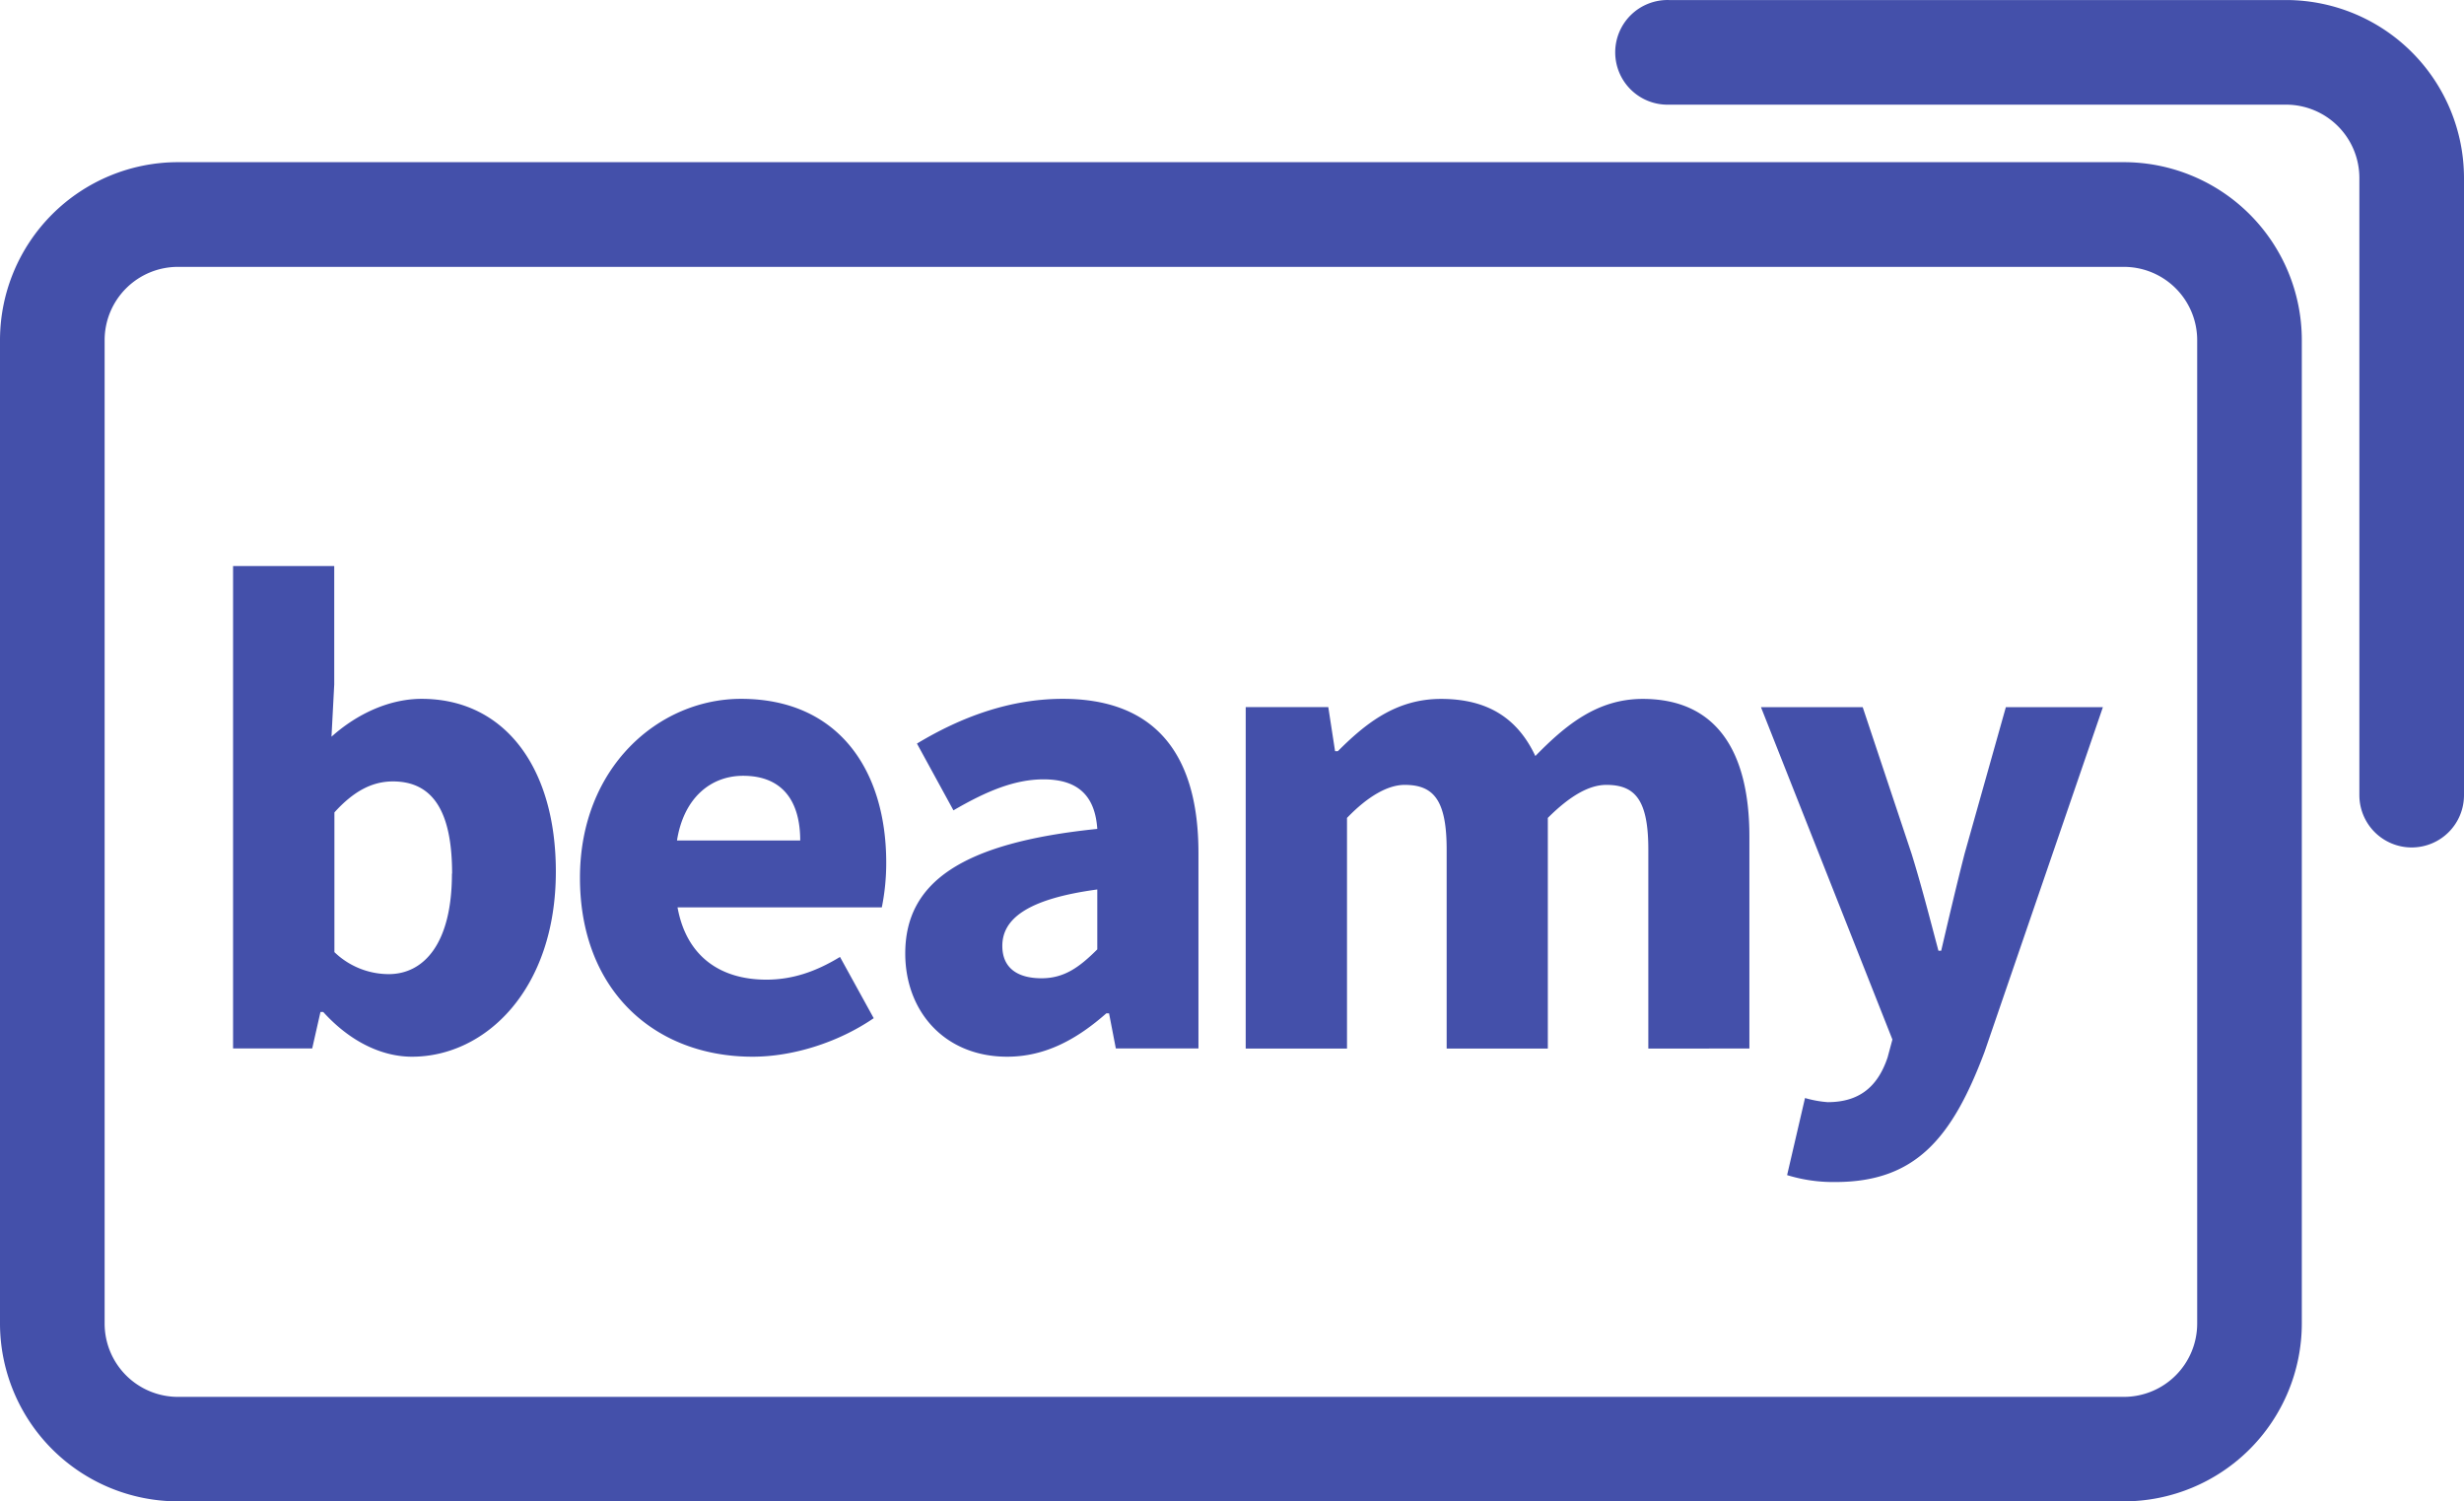 <svg xmlns="http://www.w3.org/2000/svg" viewBox="0 0 726.5 442.69"><defs><style>.a{fill:#4450aa}</style></defs><path class="a" d="M95.3 298.39h-.81l-2.44 10.76H68.72V166.9h29.83v34.9l-.81 15.42c7.71-6.9 17.24-11.16 26.58-11.16 24.35 0 39.57 20.09 39.57 50.94 0 34.7-20.7 54.58-42.41 54.58-8.93 0-18.27-4.46-26.18-13.19zm38-40.78c0-18.06-5.48-27.2-17.46-27.2-6.08 0-11.56 2.85-17.24 9.14v41.19a23.12 23.12 0 0 0 16 6.49c10.33 0 18.65-8.93 18.65-29.62zm37.7 1.21c0-32.67 23.34-52.76 47.48-52.76 28.62 0 42.82 20.9 42.82 48.3a65.9 65.9 0 0 1-1.3 13.19h-60.23c2.64 14.61 12.79 21.31 26.18 21.31 7.51 0 14.41-2.24 21.72-6.7l9.94 18.06c-10.35 7.1-23.74 11.36-35.72 11.36-28.81 0-50.89-19.48-50.89-52.76zm64.94-11c0-11.16-4.87-19.07-16.85-19.07-9.33 0-17.45 6.29-19.48 19.07zm30.97 33.32c0-21.1 16.85-32.67 56.62-36.73-.61-8.92-4.87-14.61-15.83-14.61-8.52 0-16.84 3.46-26.58 9.14l-10.76-19.69c12.79-7.71 27.2-13.19 43-13.19 25.78 0 40 14.61 40 45.46v57.63H329l-2-10.35h-.81c-8.53 7.51-17.86 12.78-29.22 12.78-18.49 0-30.06-13.39-30.06-30.44zm56.62-1.21v-17.66c-21.1 2.84-28 8.93-28 16.64 0 6.5 4.46 9.54 11.56 9.54 6.7 0 11.16-3.25 16.44-8.52zm43.76-71.43h24.35l2 13h.81c8.32-8.32 17.25-15.42 30.44-15.42 14.2 0 22.73 6.09 27.8 16.84 8.93-9.13 18.26-16.84 31.66-16.84 21.71 0 31.45 15.42 31.45 40.59v62.5H486V250.5c0-14.61-3.86-19.07-12.38-19.07-5.07 0-10.75 3.24-17.25 9.74v68h-29.83V250.5c0-14.61-3.85-19.07-12.38-19.07-4.87 0-10.75 3.24-17 9.74v68h-29.87zm159.63 137.99l5.28-22.73a32.37 32.37 0 0 0 6.69 1.22c10 0 15-5.28 17.66-13.19l1.42-5.28-38.76-98h30l14.41 43.22c2.84 9.13 5.28 18.67 7.92 28.61h.81c2.23-9.53 4.46-19.07 6.9-28.61l12.17-43.22h28.61l-34.9 101.66c-9.54 25.37-20.29 38.36-44 38.36a46.11 46.11 0 0 1-14.21-2.04z"/><path class="a" d="M626.24 442.69H52.44A52.51 52.51 0 0 1 0 390.24v-290a52.5 52.5 0 0 1 52.44-52.42h573.8a52.49 52.49 0 0 1 52.44 52.44v290a52.5 52.5 0 0 1-52.44 52.43zm-573.8-364a21.61 21.61 0 0 0-21.59 21.59v290a21.62 21.62 0 0 0 21.59 21.6h573.8a21.62 21.62 0 0 0 21.59-21.6v-290a21.61 21.61 0 0 0-21.59-21.59z"/><path class="a" d="M711.08 249.88a15.43 15.43 0 0 1-15.43-15.43v-182a21.62 21.62 0 0 0-21.59-21.59h-182a15.43 15.43 0 1 1 0-30.85h182a52.51 52.51 0 0 1 52.44 52.43v182a15.42 15.42 0 0 1-15.42 15.44z"/></svg>
